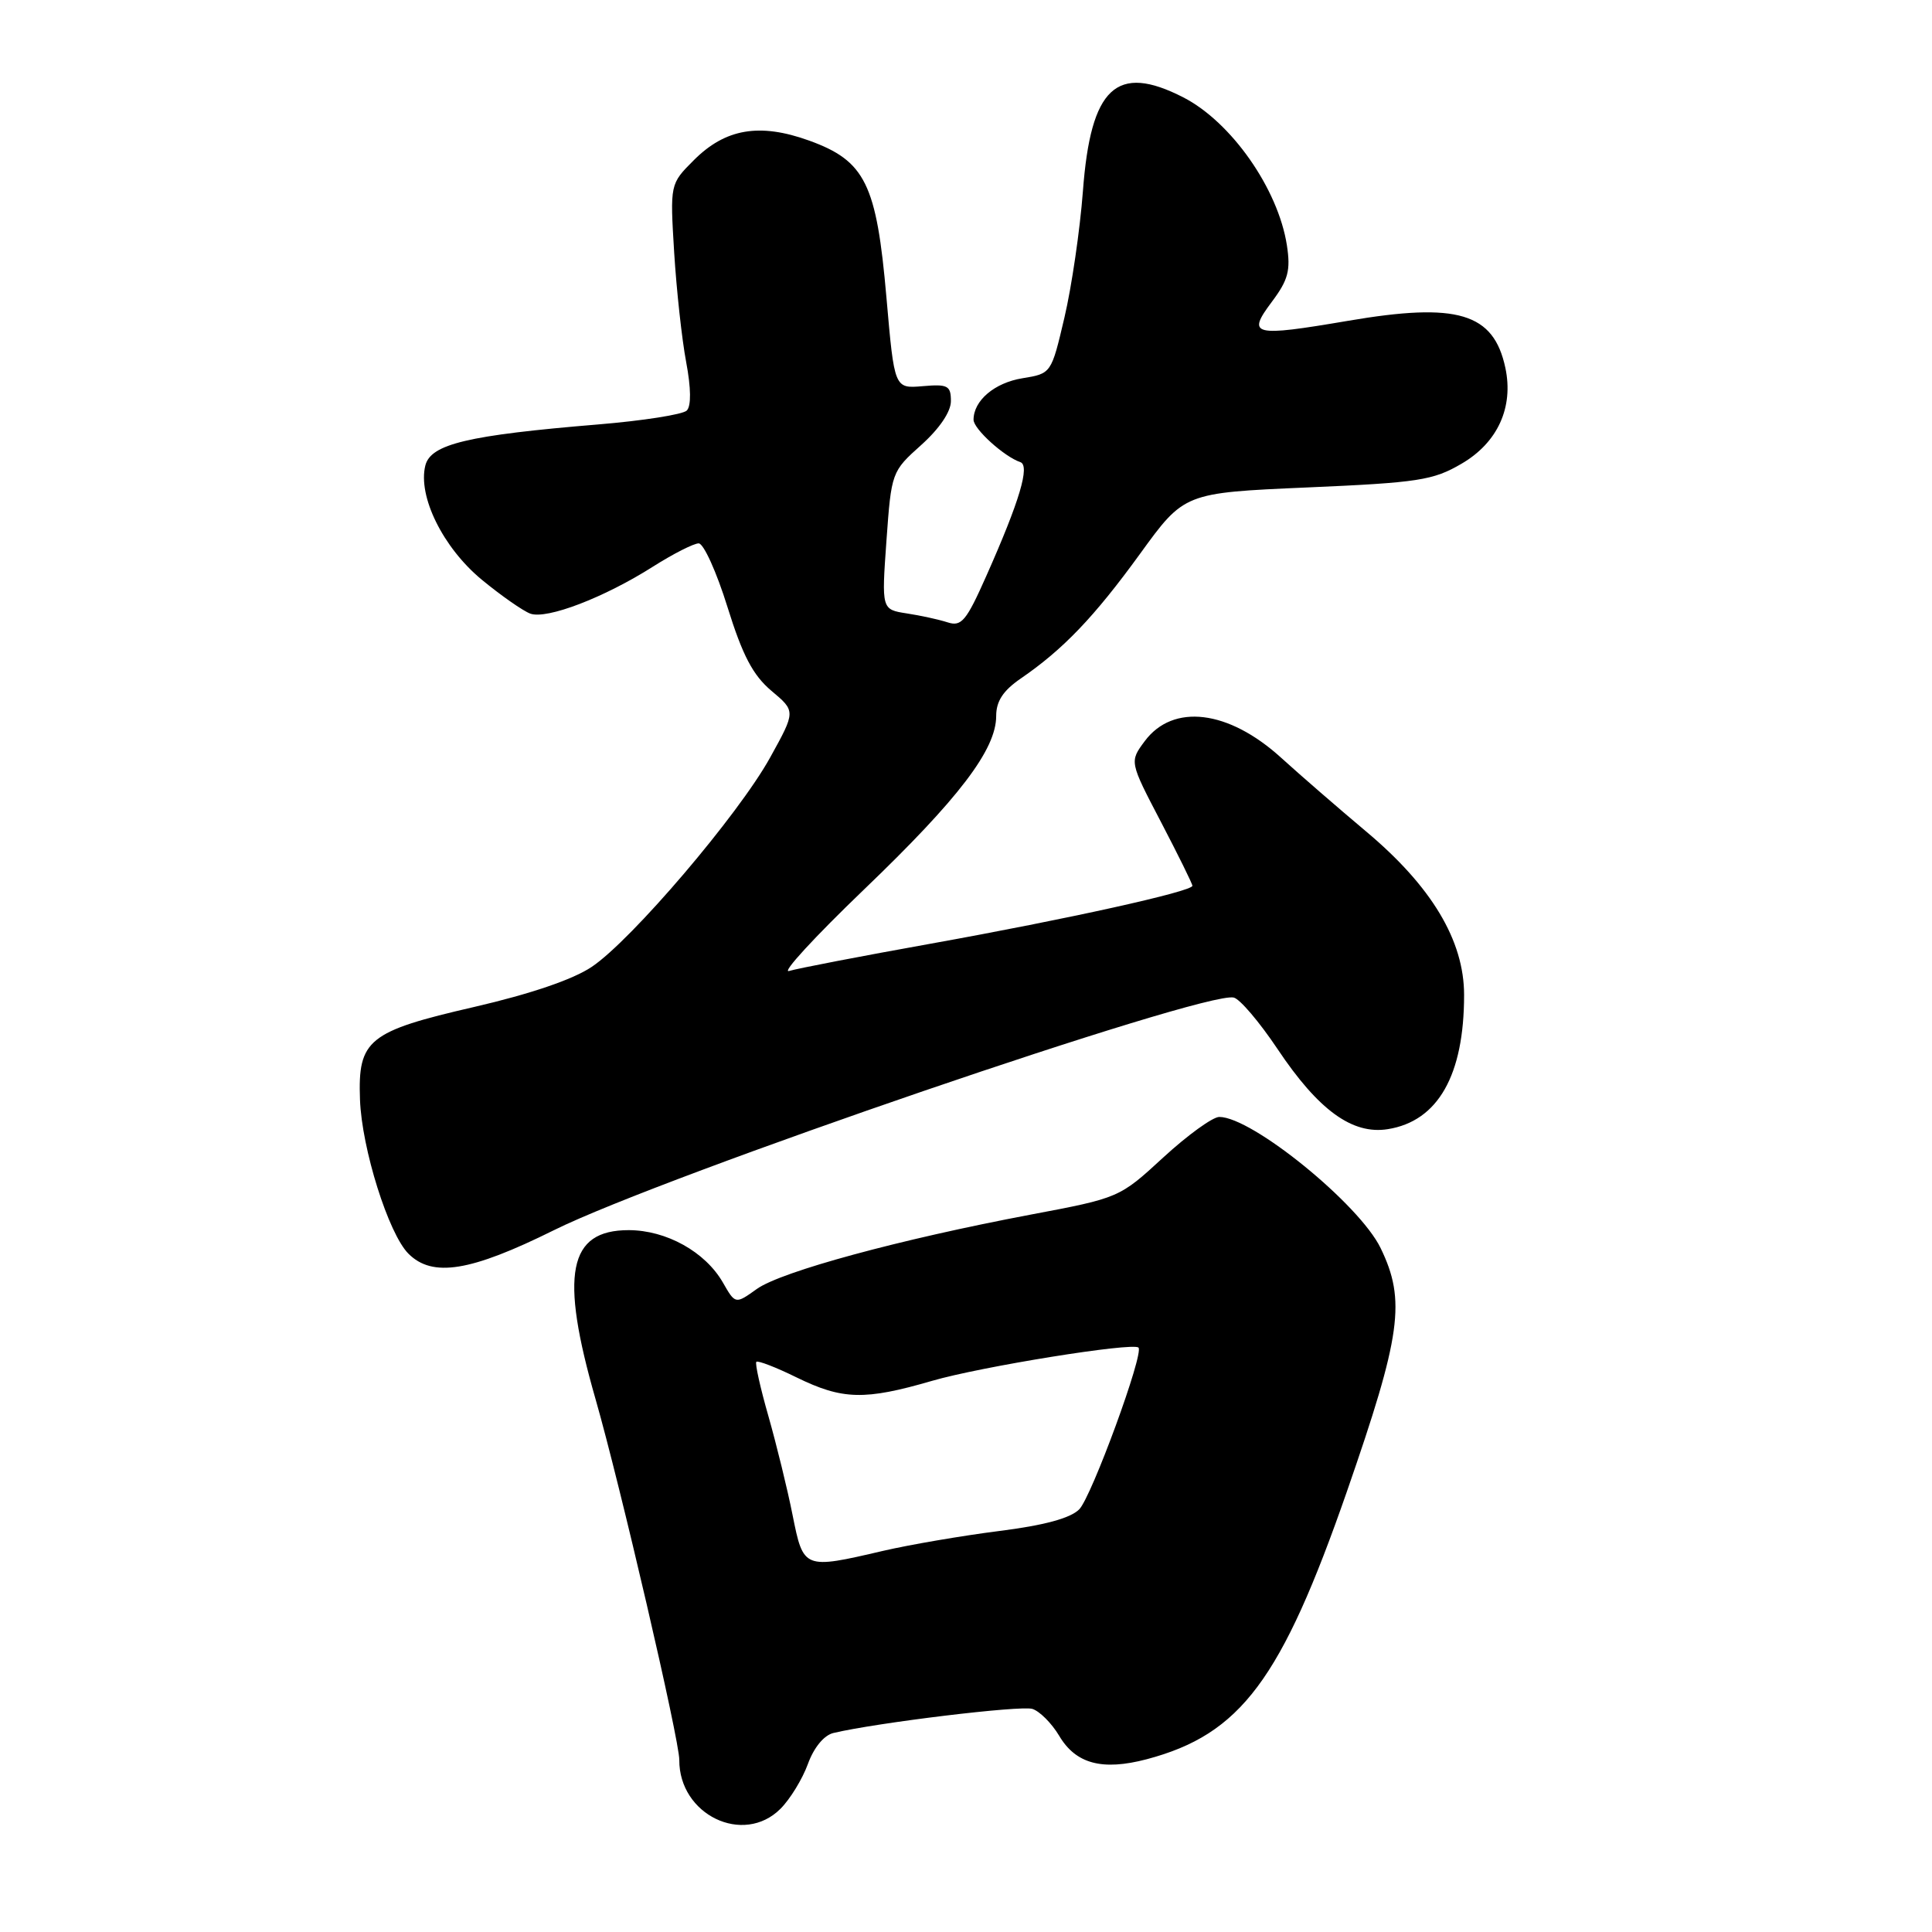 <?xml version="1.0" encoding="UTF-8" standalone="no"?>
<!DOCTYPE svg PUBLIC "-//W3C//DTD SVG 1.1//EN" "http://www.w3.org/Graphics/SVG/1.1/DTD/svg11.dtd" >
<svg xmlns="http://www.w3.org/2000/svg" xmlns:xlink="http://www.w3.org/1999/xlink" version="1.1" viewBox="0 0 256 256">
 <g >
 <path fill="currentColor"
d=" M 103.42 239.67 C 104.70 238.39 106.33 235.72 107.05 233.74 C 107.84 231.56 109.18 229.93 110.43 229.63 C 116.21 228.26 135.26 225.95 136.80 226.44 C 137.77 226.75 139.36 228.35 140.34 229.99 C 142.54 233.72 146.05 234.66 151.94 233.11 C 164.40 229.81 169.79 222.59 178.48 197.61 C 185.67 176.90 186.31 172.33 182.94 165.38 C 180.13 159.57 165.90 148.00 161.56 148.00 C 160.69 148.00 157.36 150.41 154.15 153.36 C 148.33 158.72 148.30 158.73 136.53 160.95 C 119.19 164.23 103.54 168.48 100.29 170.79 C 97.44 172.83 97.44 172.83 95.78 169.93 C 93.44 165.87 88.30 163.01 83.31 163.00 C 75.29 163.00 74.15 168.81 78.91 185.38 C 82.17 196.74 90.03 230.58 90.01 233.20 C 89.97 240.47 98.50 244.59 103.42 239.67 Z  M 73.41 163.00 C 87.94 155.79 159.50 131.30 163.47 132.18 C 164.28 132.35 166.89 135.43 169.28 139.00 C 174.70 147.11 179.19 150.37 183.89 149.62 C 190.54 148.56 194.00 142.48 194.00 131.84 C 194.00 124.62 189.70 117.45 181.00 110.16 C 177.43 107.16 172.36 102.77 169.75 100.40 C 162.77 94.06 155.43 93.17 151.68 98.21 C 149.66 100.93 149.66 100.93 153.83 108.91 C 156.12 113.30 158.00 117.11 158.00 117.37 C 158.00 118.12 141.44 121.79 123.34 125.04 C 114.08 126.70 105.63 128.33 104.56 128.66 C 103.49 128.99 107.95 124.14 114.47 117.88 C 127.07 105.79 132.00 99.32 132.00 94.87 C 132.00 92.91 132.92 91.51 135.25 89.91 C 140.88 86.05 144.99 81.75 151.05 73.40 C 156.92 65.30 156.92 65.30 173.21 64.59 C 187.95 63.95 189.90 63.65 193.67 61.44 C 198.44 58.66 200.58 53.98 199.47 48.75 C 197.92 41.46 193.14 40.03 178.62 42.51 C 165.97 44.66 165.18 44.46 168.52 40.00 C 170.70 37.09 171.03 35.83 170.52 32.50 C 169.36 25.02 163.15 16.16 156.79 12.90 C 147.93 8.36 144.52 11.55 143.49 25.35 C 143.10 30.48 142.00 38.01 141.04 42.09 C 139.30 49.50 139.30 49.50 135.48 50.12 C 131.78 50.72 129.00 53.08 129.00 55.62 C 129.00 56.84 133.07 60.52 135.19 61.23 C 136.51 61.67 135.12 66.36 130.69 76.32 C 128.05 82.27 127.40 83.06 125.58 82.47 C 124.44 82.10 121.99 81.56 120.15 81.28 C 116.81 80.76 116.81 80.76 117.46 71.63 C 118.11 62.58 118.15 62.47 122.06 58.97 C 124.48 56.80 126.00 54.56 126.00 53.15 C 126.00 51.10 125.59 50.88 122.26 51.17 C 118.51 51.49 118.51 51.49 117.46 39.44 C 116.15 24.35 114.65 21.32 107.22 18.63 C 100.65 16.26 96.12 17.03 91.93 21.23 C 88.78 24.38 88.78 24.38 89.33 33.44 C 89.64 38.42 90.35 44.96 90.92 47.97 C 91.57 51.43 91.60 53.80 91.00 54.40 C 90.48 54.92 85.20 55.75 79.27 56.24 C 61.98 57.67 57.08 58.84 56.36 61.68 C 55.34 65.76 58.70 72.56 63.82 76.80 C 66.39 78.92 69.30 80.95 70.27 81.31 C 72.45 82.10 80.06 79.19 86.54 75.07 C 89.21 73.38 91.93 72.00 92.58 72.00 C 93.23 72.00 94.95 75.79 96.39 80.42 C 98.40 86.87 99.76 89.46 102.22 91.54 C 105.44 94.24 105.44 94.24 102.05 100.37 C 97.86 107.95 83.67 124.60 78.40 128.12 C 75.92 129.79 70.26 131.71 62.86 133.42 C 48.78 136.66 47.41 137.77 47.70 145.69 C 47.93 152.19 51.48 163.48 54.12 166.12 C 57.31 169.31 62.34 168.49 73.41 163.00 Z  M 105.02 200.75 C 104.34 197.31 102.89 191.42 101.82 187.65 C 100.74 183.89 100.02 180.64 100.22 180.45 C 100.42 180.25 102.82 181.17 105.54 182.51 C 111.63 185.49 114.56 185.57 123.50 182.97 C 129.99 181.08 150.05 177.85 150.85 178.56 C 151.64 179.25 144.63 198.37 143.00 200.00 C 141.82 201.18 138.34 202.12 132.37 202.87 C 127.49 203.49 120.58 204.67 117.00 205.50 C 106.49 207.95 106.46 207.94 105.02 200.75 Z "/>
</g>
</svg>